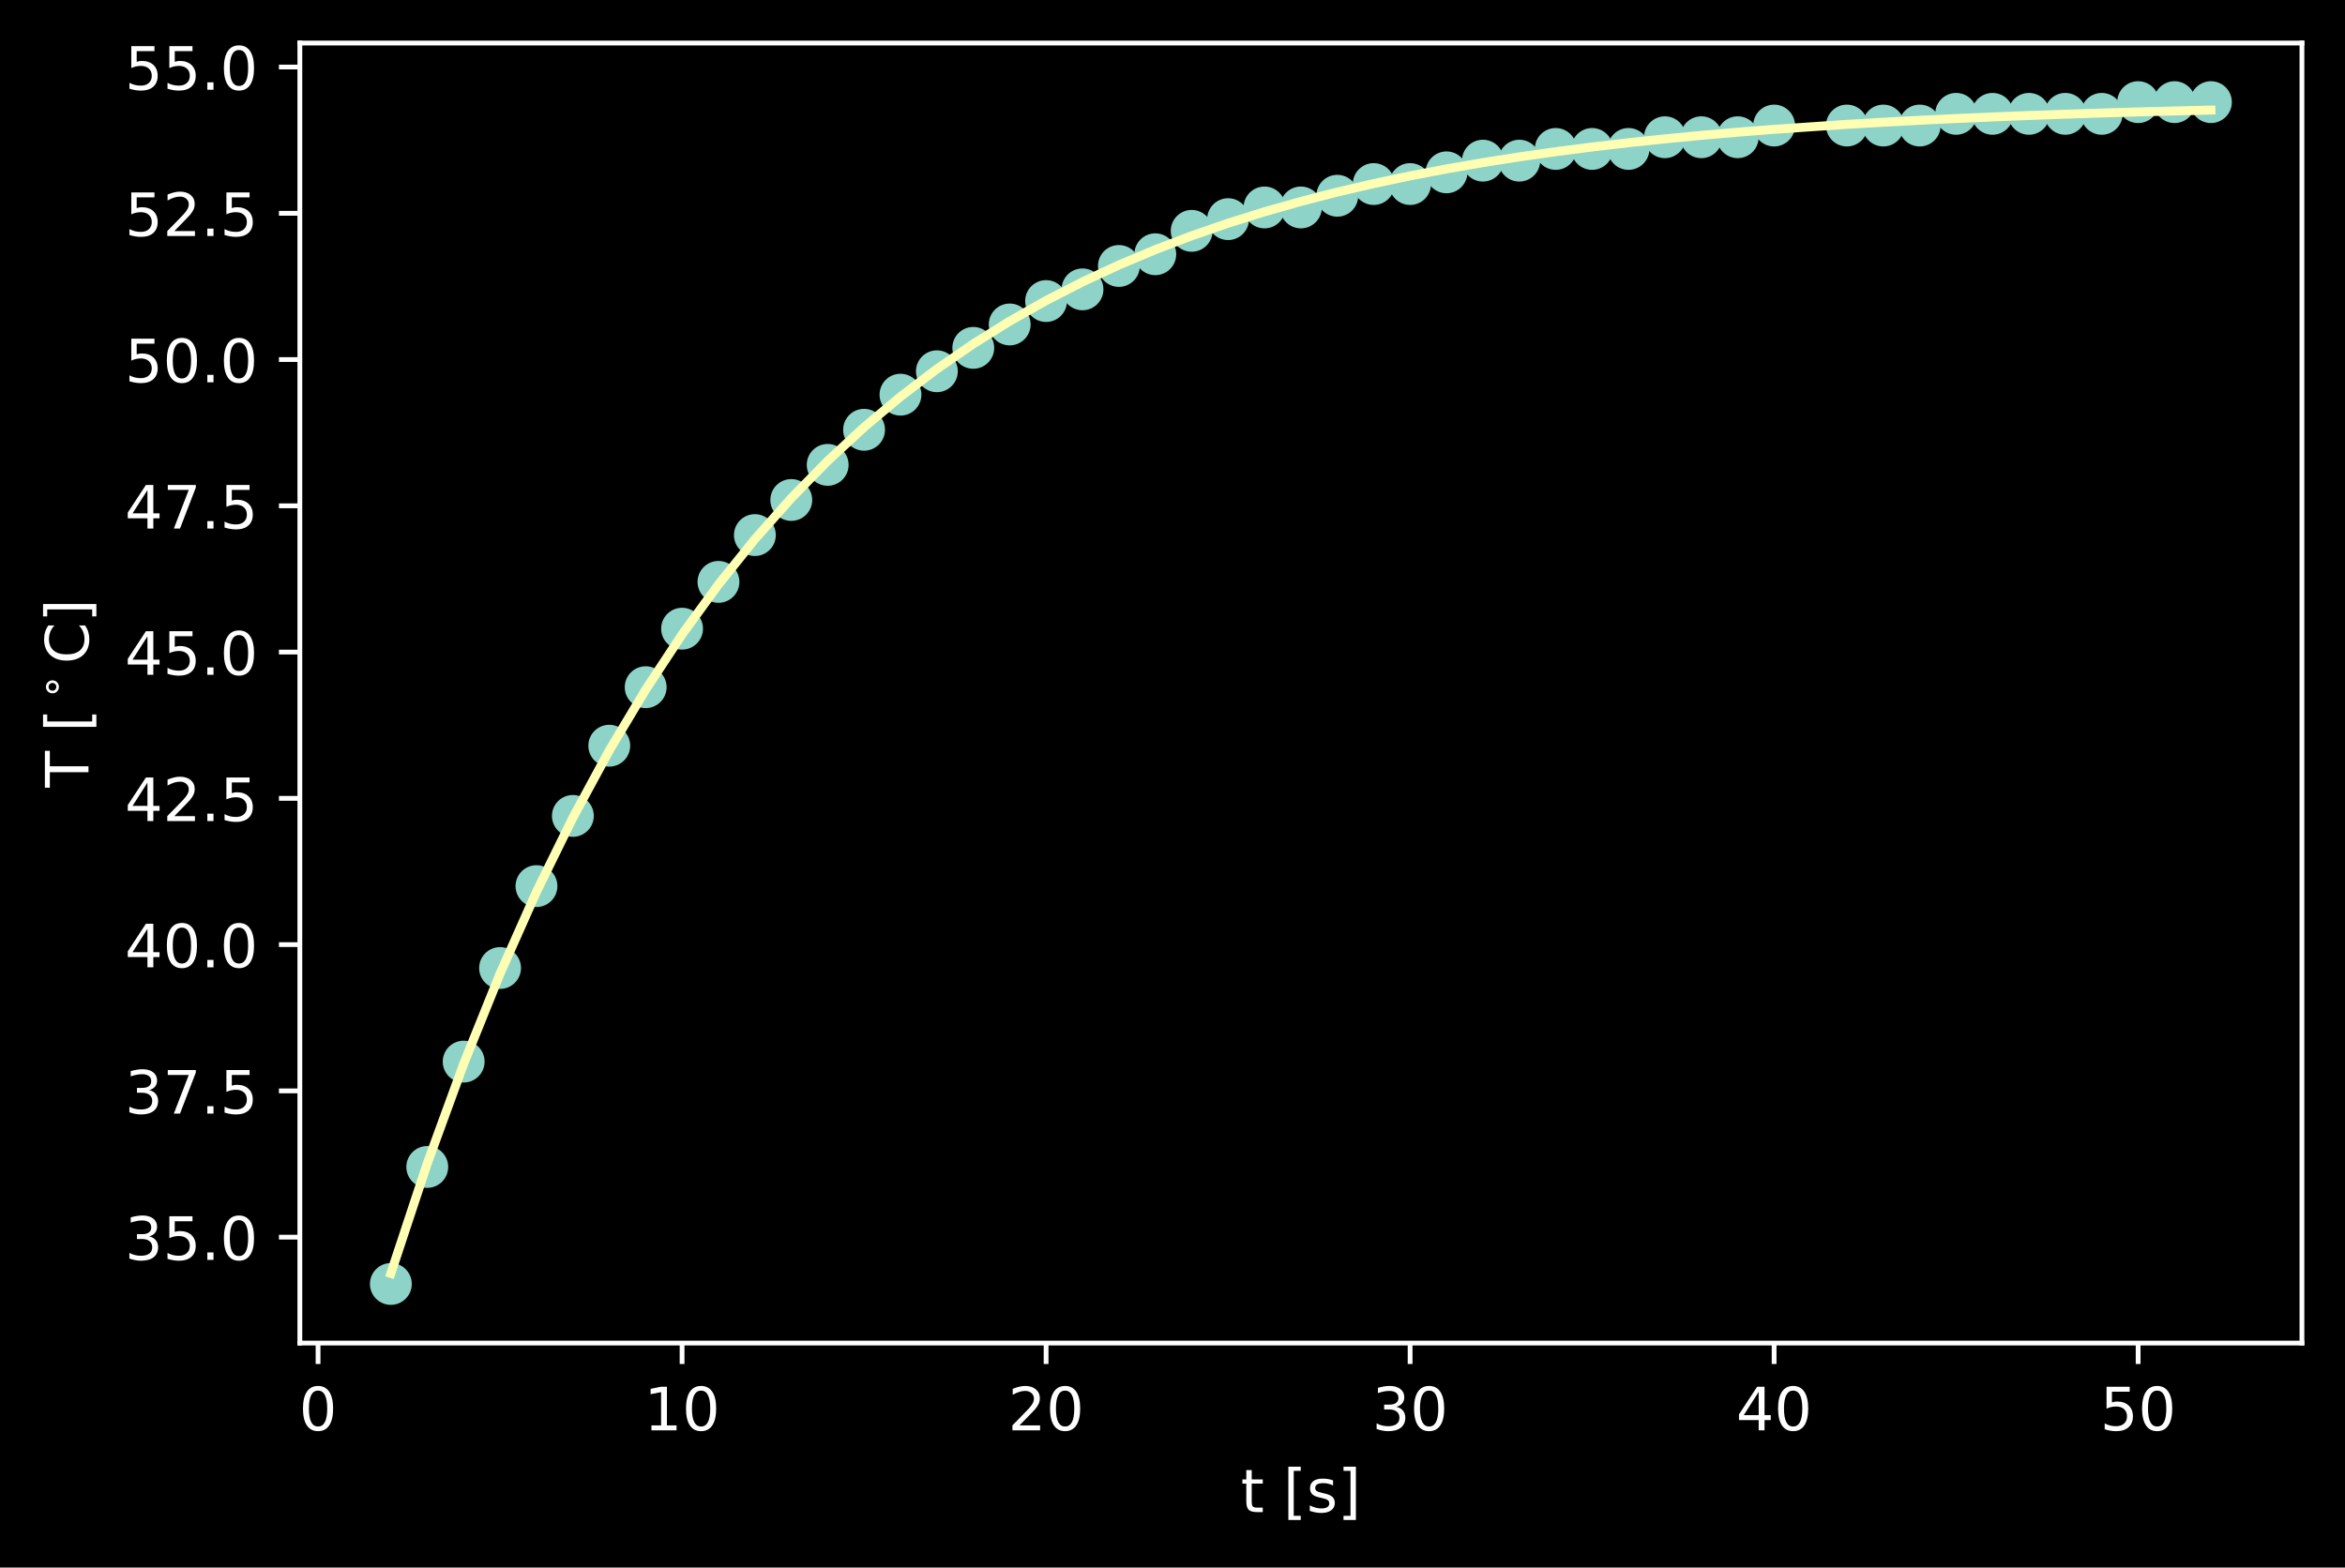 <?xml version="1.0" encoding="utf-8" standalone="no"?>
<!DOCTYPE svg PUBLIC "-//W3C//DTD SVG 1.1//EN"
  "http://www.w3.org/Graphics/SVG/1.1/DTD/svg11.dtd">
<!-- Created with matplotlib (https://matplotlib.org/) -->
<svg height="262.196pt" version="1.1" viewBox="0 0 392.144 262.196" width="392.144pt" xmlns="http://www.w3.org/2000/svg" xmlns:xlink="http://www.w3.org/1999/xlink">
 <defs>
  <style type="text/css">
*{stroke-linecap:butt;stroke-linejoin:round;}
  </style>
 </defs>
 <g id="figure_1">
  <g id="patch_1">
   <path d="M 0 262.196 
L 392.144 262.196 
L 392.144 0 
L 0 0 
z
"/>
  </g>
  <g id="axes_1">
   <g id="patch_2">
    <path d="M 50.144 224.64 
L 384.944 224.64 
L 384.944 7.2 
L 50.144 7.2 
z
"/>
   </g>
   <g id="matplotlib.axis_1">
    <g id="xtick_1">
     <g id="line2d_1">
      <defs>
       <path d="M 0 0 
L 0 3.5 
" id="maa1cbd774d" style="stroke:#ffffff;stroke-width:0.8;"/>
      </defs>
      <g>
       <use style="fill:#ffffff;stroke:#ffffff;stroke-width:0.8;" x="53.187" xlink:href="#maa1cbd774d" y="224.64"/>
      </g>
     </g>
     <g id="text_1">
      <!-- 0 -->
      <defs>
       <path d="M 31.781 66.406 
Q 24.172 66.406 20.328 58.906 
Q 16.5 51.422 16.5 36.375 
Q 16.5 21.391 20.328 13.891 
Q 24.172 6.391 31.781 6.391 
Q 39.453 6.391 43.281 13.891 
Q 47.125 21.391 47.125 36.375 
Q 47.125 51.422 43.281 58.906 
Q 39.453 66.406 31.781 66.406 
z
M 31.781 74.219 
Q 44.047 74.219 50.516 64.516 
Q 56.984 54.828 56.984 36.375 
Q 56.984 17.969 50.516 8.266 
Q 44.047 -1.422 31.781 -1.422 
Q 19.531 -1.422 13.062 8.266 
Q 6.594 17.969 6.594 36.375 
Q 6.594 54.828 13.062 64.516 
Q 19.531 74.219 31.781 74.219 
z
" id="DejaVuSans-48"/>
      </defs>
      <g style="fill:#ffffff;" transform="translate(50.006 239.238)scale(0.1 -0.1)">
       <use xlink:href="#DejaVuSans-48"/>
      </g>
     </g>
    </g>
    <g id="xtick_2">
     <g id="line2d_2">
      <g>
       <use style="fill:#ffffff;stroke:#ffffff;stroke-width:0.8;" x="114.06" xlink:href="#maa1cbd774d" y="224.64"/>
      </g>
     </g>
     <g id="text_2">
      <!-- 10 -->
      <defs>
       <path d="M 12.406 8.297 
L 28.516 8.297 
L 28.516 63.922 
L 10.984 60.406 
L 10.984 69.391 
L 28.422 72.906 
L 38.281 72.906 
L 38.281 8.297 
L 54.391 8.297 
L 54.391 0 
L 12.406 0 
z
" id="DejaVuSans-49"/>
      </defs>
      <g style="fill:#ffffff;" transform="translate(107.698 239.238)scale(0.1 -0.1)">
       <use xlink:href="#DejaVuSans-49"/>
       <use x="63.623" xlink:href="#DejaVuSans-48"/>
      </g>
     </g>
    </g>
    <g id="xtick_3">
     <g id="line2d_3">
      <g>
       <use style="fill:#ffffff;stroke:#ffffff;stroke-width:0.8;" x="174.933" xlink:href="#maa1cbd774d" y="224.64"/>
      </g>
     </g>
     <g id="text_3">
      <!-- 20 -->
      <defs>
       <path d="M 19.188 8.297 
L 53.609 8.297 
L 53.609 0 
L 7.328 0 
L 7.328 8.297 
Q 12.938 14.109 22.625 23.891 
Q 32.328 33.688 34.812 36.531 
Q 39.547 41.844 41.422 45.531 
Q 43.312 49.219 43.312 52.781 
Q 43.312 58.594 39.234 62.25 
Q 35.156 65.922 28.609 65.922 
Q 23.969 65.922 18.812 64.312 
Q 13.672 62.703 7.812 59.422 
L 7.812 69.391 
Q 13.766 71.781 18.938 73 
Q 24.125 74.219 28.422 74.219 
Q 39.75 74.219 46.484 68.547 
Q 53.219 62.891 53.219 53.422 
Q 53.219 48.922 51.531 44.891 
Q 49.859 40.875 45.406 35.406 
Q 44.188 33.984 37.641 27.219 
Q 31.109 20.453 19.188 8.297 
z
" id="DejaVuSans-50"/>
      </defs>
      <g style="fill:#ffffff;" transform="translate(168.57 239.238)scale(0.1 -0.1)">
       <use xlink:href="#DejaVuSans-50"/>
       <use x="63.623" xlink:href="#DejaVuSans-48"/>
      </g>
     </g>
    </g>
    <g id="xtick_4">
     <g id="line2d_4">
      <g>
       <use style="fill:#ffffff;stroke:#ffffff;stroke-width:0.8;" x="235.806" xlink:href="#maa1cbd774d" y="224.64"/>
      </g>
     </g>
     <g id="text_4">
      <!-- 30 -->
      <defs>
       <path d="M 40.578 39.312 
Q 47.656 37.797 51.625 33 
Q 55.609 28.219 55.609 21.188 
Q 55.609 10.406 48.188 4.484 
Q 40.766 -1.422 27.094 -1.422 
Q 22.516 -1.422 17.656 -0.516 
Q 12.797 0.391 7.625 2.203 
L 7.625 11.719 
Q 11.719 9.328 16.594 8.109 
Q 21.484 6.891 26.812 6.891 
Q 36.078 6.891 40.938 10.547 
Q 45.797 14.203 45.797 21.188 
Q 45.797 27.641 41.281 31.266 
Q 36.766 34.906 28.719 34.906 
L 20.219 34.906 
L 20.219 43.016 
L 29.109 43.016 
Q 36.375 43.016 40.234 45.922 
Q 44.094 48.828 44.094 54.297 
Q 44.094 59.906 40.109 62.906 
Q 36.141 65.922 28.719 65.922 
Q 24.656 65.922 20.016 65.031 
Q 15.375 64.156 9.812 62.312 
L 9.812 71.094 
Q 15.438 72.656 20.344 73.438 
Q 25.25 74.219 29.594 74.219 
Q 40.828 74.219 47.359 69.109 
Q 53.906 64.016 53.906 55.328 
Q 53.906 49.266 50.438 45.094 
Q 46.969 40.922 40.578 39.312 
z
" id="DejaVuSans-51"/>
      </defs>
      <g style="fill:#ffffff;" transform="translate(229.443 239.238)scale(0.1 -0.1)">
       <use xlink:href="#DejaVuSans-51"/>
       <use x="63.623" xlink:href="#DejaVuSans-48"/>
      </g>
     </g>
    </g>
    <g id="xtick_5">
     <g id="line2d_5">
      <g>
       <use style="fill:#ffffff;stroke:#ffffff;stroke-width:0.8;" x="296.678" xlink:href="#maa1cbd774d" y="224.64"/>
      </g>
     </g>
     <g id="text_5">
      <!-- 40 -->
      <defs>
       <path d="M 37.797 64.312 
L 12.891 25.391 
L 37.797 25.391 
z
M 35.203 72.906 
L 47.609 72.906 
L 47.609 25.391 
L 58.016 25.391 
L 58.016 17.188 
L 47.609 17.188 
L 47.609 0 
L 37.797 0 
L 37.797 17.188 
L 4.891 17.188 
L 4.891 26.703 
z
" id="DejaVuSans-52"/>
      </defs>
      <g style="fill:#ffffff;" transform="translate(290.316 239.238)scale(0.1 -0.1)">
       <use xlink:href="#DejaVuSans-52"/>
       <use x="63.623" xlink:href="#DejaVuSans-48"/>
      </g>
     </g>
    </g>
    <g id="xtick_6">
     <g id="line2d_6">
      <g>
       <use style="fill:#ffffff;stroke:#ffffff;stroke-width:0.8;" x="357.551" xlink:href="#maa1cbd774d" y="224.64"/>
      </g>
     </g>
     <g id="text_6">
      <!-- 50 -->
      <defs>
       <path d="M 10.797 72.906 
L 49.516 72.906 
L 49.516 64.594 
L 19.828 64.594 
L 19.828 46.734 
Q 21.969 47.469 24.109 47.828 
Q 26.266 48.188 28.422 48.188 
Q 40.625 48.188 47.75 41.5 
Q 54.891 34.812 54.891 23.391 
Q 54.891 11.625 47.562 5.094 
Q 40.234 -1.422 26.906 -1.422 
Q 22.312 -1.422 17.547 -0.641 
Q 12.797 0.141 7.719 1.703 
L 7.719 11.625 
Q 12.109 9.234 16.797 8.062 
Q 21.484 6.891 26.703 6.891 
Q 35.156 6.891 40.078 11.328 
Q 45.016 15.766 45.016 23.391 
Q 45.016 31 40.078 35.438 
Q 35.156 39.891 26.703 39.891 
Q 22.75 39.891 18.812 39.016 
Q 14.891 38.141 10.797 36.281 
z
" id="DejaVuSans-53"/>
      </defs>
      <g style="fill:#ffffff;" transform="translate(351.189 239.238)scale(0.1 -0.1)">
       <use xlink:href="#DejaVuSans-53"/>
       <use x="63.623" xlink:href="#DejaVuSans-48"/>
      </g>
     </g>
    </g>
    <g id="text_7">
     <!-- t [s] -->
     <defs>
      <path d="M 18.312 70.219 
L 18.312 54.688 
L 36.812 54.688 
L 36.812 47.703 
L 18.312 47.703 
L 18.312 18.016 
Q 18.312 11.328 20.141 9.422 
Q 21.969 7.516 27.594 7.516 
L 36.812 7.516 
L 36.812 0 
L 27.594 0 
Q 17.188 0 13.234 3.875 
Q 9.281 7.766 9.281 18.016 
L 9.281 47.703 
L 2.688 47.703 
L 2.688 54.688 
L 9.281 54.688 
L 9.281 70.219 
z
" id="DejaVuSans-116"/>
      <path id="DejaVuSans-32"/>
      <path d="M 8.594 75.984 
L 29.297 75.984 
L 29.297 69 
L 17.578 69 
L 17.578 -6.203 
L 29.297 -6.203 
L 29.297 -13.188 
L 8.594 -13.188 
z
" id="DejaVuSans-91"/>
      <path d="M 44.281 53.078 
L 44.281 44.578 
Q 40.484 46.531 36.375 47.5 
Q 32.281 48.484 27.875 48.484 
Q 21.188 48.484 17.844 46.438 
Q 14.5 44.391 14.5 40.281 
Q 14.5 37.156 16.891 35.375 
Q 19.281 33.594 26.516 31.984 
L 29.594 31.297 
Q 39.156 29.25 43.188 25.516 
Q 47.219 21.781 47.219 15.094 
Q 47.219 7.469 41.188 3.016 
Q 35.156 -1.422 24.609 -1.422 
Q 20.219 -1.422 15.453 -0.562 
Q 10.688 0.297 5.422 2 
L 5.422 11.281 
Q 10.406 8.688 15.234 7.391 
Q 20.062 6.109 24.812 6.109 
Q 31.156 6.109 34.562 8.281 
Q 37.984 10.453 37.984 14.406 
Q 37.984 18.062 35.516 20.016 
Q 33.062 21.969 24.703 23.781 
L 21.578 24.516 
Q 13.234 26.266 9.516 29.906 
Q 5.812 33.547 5.812 39.891 
Q 5.812 47.609 11.281 51.797 
Q 16.75 56 26.812 56 
Q 31.781 56 36.172 55.266 
Q 40.578 54.547 44.281 53.078 
z
" id="DejaVuSans-115"/>
      <path d="M 30.422 75.984 
L 30.422 -13.188 
L 9.719 -13.188 
L 9.719 -6.203 
L 21.391 -6.203 
L 21.391 69 
L 9.719 69 
L 9.719 75.984 
z
" id="DejaVuSans-93"/>
     </defs>
     <g style="fill:#ffffff;" transform="translate(207.488 252.917)scale(0.1 -0.1)">
      <use xlink:href="#DejaVuSans-116"/>
      <use x="39.209" xlink:href="#DejaVuSans-32"/>
      <use x="70.996" xlink:href="#DejaVuSans-91"/>
      <use x="110.01" xlink:href="#DejaVuSans-115"/>
      <use x="162.109" xlink:href="#DejaVuSans-93"/>
     </g>
    </g>
   </g>
   <g id="matplotlib.axis_2">
    <g id="ytick_1">
     <g id="line2d_7">
      <defs>
       <path d="M 0 0 
L -3.5 0 
" id="me28d30dfaa" style="stroke:#ffffff;stroke-width:0.8;"/>
      </defs>
      <g>
       <use style="fill:#ffffff;stroke:#ffffff;stroke-width:0.8;" x="50.144" xlink:href="#me28d30dfaa" y="206.928"/>
      </g>
     </g>
     <g id="text_8">
      <!-- 35.0 -->
      <defs>
       <path d="M 10.688 12.406 
L 21 12.406 
L 21 0 
L 10.688 0 
z
" id="DejaVuSans-46"/>
      </defs>
      <g style="fill:#ffffff;" transform="translate(20.878 210.727)scale(0.1 -0.1)">
       <use xlink:href="#DejaVuSans-51"/>
       <use x="63.623" xlink:href="#DejaVuSans-53"/>
       <use x="127.246" xlink:href="#DejaVuSans-46"/>
       <use x="159.033" xlink:href="#DejaVuSans-48"/>
      </g>
     </g>
    </g>
    <g id="ytick_2">
     <g id="line2d_8">
      <g>
       <use style="fill:#ffffff;stroke:#ffffff;stroke-width:0.8;" x="50.144" xlink:href="#me28d30dfaa" y="182.463"/>
      </g>
     </g>
     <g id="text_9">
      <!-- 37.5 -->
      <defs>
       <path d="M 8.203 72.906 
L 55.078 72.906 
L 55.078 68.703 
L 28.609 0 
L 18.312 0 
L 43.219 64.594 
L 8.203 64.594 
z
" id="DejaVuSans-55"/>
      </defs>
      <g style="fill:#ffffff;" transform="translate(20.878 186.263)scale(0.1 -0.1)">
       <use xlink:href="#DejaVuSans-51"/>
       <use x="63.623" xlink:href="#DejaVuSans-55"/>
       <use x="127.246" xlink:href="#DejaVuSans-46"/>
       <use x="159.033" xlink:href="#DejaVuSans-53"/>
      </g>
     </g>
    </g>
    <g id="ytick_3">
     <g id="line2d_9">
      <g>
       <use style="fill:#ffffff;stroke:#ffffff;stroke-width:0.8;" x="50.144" xlink:href="#me28d30dfaa" y="157.999"/>
      </g>
     </g>
     <g id="text_10">
      <!-- 40.0 -->
      <g style="fill:#ffffff;" transform="translate(20.878 161.798)scale(0.1 -0.1)">
       <use xlink:href="#DejaVuSans-52"/>
       <use x="63.623" xlink:href="#DejaVuSans-48"/>
       <use x="127.246" xlink:href="#DejaVuSans-46"/>
       <use x="159.033" xlink:href="#DejaVuSans-48"/>
      </g>
     </g>
    </g>
    <g id="ytick_4">
     <g id="line2d_10">
      <g>
       <use style="fill:#ffffff;stroke:#ffffff;stroke-width:0.8;" x="50.144" xlink:href="#me28d30dfaa" y="133.534"/>
      </g>
     </g>
     <g id="text_11">
      <!-- 42.5 -->
      <g style="fill:#ffffff;" transform="translate(20.878 137.334)scale(0.1 -0.1)">
       <use xlink:href="#DejaVuSans-52"/>
       <use x="63.623" xlink:href="#DejaVuSans-50"/>
       <use x="127.246" xlink:href="#DejaVuSans-46"/>
       <use x="159.033" xlink:href="#DejaVuSans-53"/>
      </g>
     </g>
    </g>
    <g id="ytick_5">
     <g id="line2d_11">
      <g>
       <use style="fill:#ffffff;stroke:#ffffff;stroke-width:0.8;" x="50.144" xlink:href="#me28d30dfaa" y="109.07"/>
      </g>
     </g>
     <g id="text_12">
      <!-- 45.0 -->
      <g style="fill:#ffffff;" transform="translate(20.878 112.869)scale(0.1 -0.1)">
       <use xlink:href="#DejaVuSans-52"/>
       <use x="63.623" xlink:href="#DejaVuSans-53"/>
       <use x="127.246" xlink:href="#DejaVuSans-46"/>
       <use x="159.033" xlink:href="#DejaVuSans-48"/>
      </g>
     </g>
    </g>
    <g id="ytick_6">
     <g id="line2d_12">
      <g>
       <use style="fill:#ffffff;stroke:#ffffff;stroke-width:0.8;" x="50.144" xlink:href="#me28d30dfaa" y="84.606"/>
      </g>
     </g>
     <g id="text_13">
      <!-- 47.5 -->
      <g style="fill:#ffffff;" transform="translate(20.878 88.405)scale(0.1 -0.1)">
       <use xlink:href="#DejaVuSans-52"/>
       <use x="63.623" xlink:href="#DejaVuSans-55"/>
       <use x="127.246" xlink:href="#DejaVuSans-46"/>
       <use x="159.033" xlink:href="#DejaVuSans-53"/>
      </g>
     </g>
    </g>
    <g id="ytick_7">
     <g id="line2d_13">
      <g>
       <use style="fill:#ffffff;stroke:#ffffff;stroke-width:0.8;" x="50.144" xlink:href="#me28d30dfaa" y="60.141"/>
      </g>
     </g>
     <g id="text_14">
      <!-- 50.0 -->
      <g style="fill:#ffffff;" transform="translate(20.878 63.94)scale(0.1 -0.1)">
       <use xlink:href="#DejaVuSans-53"/>
       <use x="63.623" xlink:href="#DejaVuSans-48"/>
       <use x="127.246" xlink:href="#DejaVuSans-46"/>
       <use x="159.033" xlink:href="#DejaVuSans-48"/>
      </g>
     </g>
    </g>
    <g id="ytick_8">
     <g id="line2d_14">
      <g>
       <use style="fill:#ffffff;stroke:#ffffff;stroke-width:0.8;" x="50.144" xlink:href="#me28d30dfaa" y="35.677"/>
      </g>
     </g>
     <g id="text_15">
      <!-- 52.5 -->
      <g style="fill:#ffffff;" transform="translate(20.878 39.476)scale(0.1 -0.1)">
       <use xlink:href="#DejaVuSans-53"/>
       <use x="63.623" xlink:href="#DejaVuSans-50"/>
       <use x="127.246" xlink:href="#DejaVuSans-46"/>
       <use x="159.033" xlink:href="#DejaVuSans-53"/>
      </g>
     </g>
    </g>
    <g id="ytick_9">
     <g id="line2d_15">
      <g>
       <use style="fill:#ffffff;stroke:#ffffff;stroke-width:0.8;" x="50.144" xlink:href="#me28d30dfaa" y="11.212"/>
      </g>
     </g>
     <g id="text_16">
      <!-- 55.0 -->
      <g style="fill:#ffffff;" transform="translate(20.878 15.011)scale(0.1 -0.1)">
       <use xlink:href="#DejaVuSans-53"/>
       <use x="63.623" xlink:href="#DejaVuSans-53"/>
       <use x="127.246" xlink:href="#DejaVuSans-46"/>
       <use x="159.033" xlink:href="#DejaVuSans-48"/>
      </g>
     </g>
    </g>
    <g id="text_17">
     <!-- T [$^\circ$C] -->
     <defs>
      <path d="M -0.297 72.906 
L 61.375 72.906 
L 61.375 64.594 
L 35.5 64.594 
L 35.5 0 
L 25.594 0 
L 25.594 64.594 
L -0.297 64.594 
z
" id="DejaVuSans-84"/>
      <path d="M 31.297 40.672 
Q 27.391 40.672 24.703 37.953 
Q 22.016 35.25 22.016 31.344 
Q 22.016 27.484 24.703 24.828 
Q 27.391 22.172 31.297 22.172 
Q 35.203 22.172 37.891 24.828 
Q 40.578 27.484 40.578 31.344 
Q 40.578 35.203 37.859 37.938 
Q 35.156 40.672 31.297 40.672 
z
M 31.297 46.969 
Q 34.422 46.969 37.297 45.766 
Q 40.188 44.578 42.281 42.328 
Q 44.531 40.141 45.656 37.344 
Q 46.781 34.562 46.781 31.344 
Q 46.781 24.906 42.266 20.438 
Q 37.75 15.969 31.203 15.969 
Q 24.609 15.969 20.219 20.359 
Q 15.828 24.75 15.828 31.344 
Q 15.828 37.891 20.312 42.422 
Q 24.812 46.969 31.297 46.969 
z
" id="DejaVuSans-8728"/>
      <path d="M 64.406 67.281 
L 64.406 56.891 
Q 59.422 61.531 53.781 63.812 
Q 48.141 66.109 41.797 66.109 
Q 29.297 66.109 22.656 58.469 
Q 16.016 50.828 16.016 36.375 
Q 16.016 21.969 22.656 14.328 
Q 29.297 6.688 41.797 6.688 
Q 48.141 6.688 53.781 8.984 
Q 59.422 11.281 64.406 15.922 
L 64.406 5.609 
Q 59.234 2.094 53.438 0.328 
Q 47.656 -1.422 41.219 -1.422 
Q 24.656 -1.422 15.125 8.703 
Q 5.609 18.844 5.609 36.375 
Q 5.609 53.953 15.125 64.078 
Q 24.656 74.219 41.219 74.219 
Q 47.75 74.219 53.531 72.484 
Q 59.328 70.75 64.406 67.281 
z
" id="DejaVuSans-67"/>
     </defs>
     <g style="fill:#ffffff;" transform="translate(14.798 131.72)rotate(-90)scale(0.1 -0.1)">
      <use transform="translate(0 0.016)" xlink:href="#DejaVuSans-84"/>
      <use transform="translate(61.084 0.016)" xlink:href="#DejaVuSans-32"/>
      <use transform="translate(92.871 0.016)" xlink:href="#DejaVuSans-91"/>
      <use transform="translate(146.479 38.297)scale(0.7)" xlink:href="#DejaVuSans-8728"/>
      <use transform="translate(206.67 0.016)" xlink:href="#DejaVuSans-67"/>
      <use transform="translate(276.494 0.016)" xlink:href="#DejaVuSans-93"/>
     </g>
    </g>
   </g>
   <g id="line2d_16">
    <defs>
     <path d="M 0 3 
C 0.796 3 1.559 2.684 2.121 2.121 
C 2.684 1.559 3 0.796 3 0 
C 3 -0.796 2.684 -1.559 2.121 -2.121 
C 1.559 -2.684 0.796 -3 0 -3 
C -0.796 -3 -1.559 -2.684 -2.121 -2.121 
C -2.684 -1.559 -3 -0.796 -3 0 
C -3 0.796 -2.684 1.559 -2.121 2.121 
C -1.559 2.684 -0.796 3 0 3 
z
" id="mf59189b5d5" style="stroke:#8dd3c7;"/>
    </defs>
    <g clip-path="url(#pabd0998cca)">
     <use style="fill:#8dd3c7;stroke:#8dd3c7;" x="65.362" xlink:href="#mf59189b5d5" y="214.756"/>
     <use style="fill:#8dd3c7;stroke:#8dd3c7;" x="71.449" xlink:href="#mf59189b5d5" y="195.185"/>
     <use style="fill:#8dd3c7;stroke:#8dd3c7;" x="77.536" xlink:href="#mf59189b5d5" y="177.57"/>
     <use style="fill:#8dd3c7;stroke:#8dd3c7;" x="83.624" xlink:href="#mf59189b5d5" y="161.913"/>
     <use style="fill:#8dd3c7;stroke:#8dd3c7;" x="89.711" xlink:href="#mf59189b5d5" y="148.213"/>
     <use style="fill:#8dd3c7;stroke:#8dd3c7;" x="95.798" xlink:href="#mf59189b5d5" y="136.47"/>
     <use style="fill:#8dd3c7;stroke:#8dd3c7;" x="101.886" xlink:href="#mf59189b5d5" y="124.727"/>
     <use style="fill:#8dd3c7;stroke:#8dd3c7;" x="107.973" xlink:href="#mf59189b5d5" y="114.941"/>
     <use style="fill:#8dd3c7;stroke:#8dd3c7;" x="114.06" xlink:href="#mf59189b5d5" y="105.156"/>
     <use style="fill:#8dd3c7;stroke:#8dd3c7;" x="120.147" xlink:href="#mf59189b5d5" y="97.327"/>
     <use style="fill:#8dd3c7;stroke:#8dd3c7;" x="126.235" xlink:href="#mf59189b5d5" y="89.498"/>
     <use style="fill:#8dd3c7;stroke:#8dd3c7;" x="132.322" xlink:href="#mf59189b5d5" y="83.627"/>
     <use style="fill:#8dd3c7;stroke:#8dd3c7;" x="138.409" xlink:href="#mf59189b5d5" y="77.755"/>
     <use style="fill:#8dd3c7;stroke:#8dd3c7;" x="144.496" xlink:href="#mf59189b5d5" y="71.884"/>
     <use style="fill:#8dd3c7;stroke:#8dd3c7;" x="150.584" xlink:href="#mf59189b5d5" y="66.013"/>
     <use style="fill:#8dd3c7;stroke:#8dd3c7;" x="156.671" xlink:href="#mf59189b5d5" y="62.098"/>
     <use style="fill:#8dd3c7;stroke:#8dd3c7;" x="162.758" xlink:href="#mf59189b5d5" y="58.184"/>
     <use style="fill:#8dd3c7;stroke:#8dd3c7;" x="168.846" xlink:href="#mf59189b5d5" y="54.27"/>
     <use style="fill:#8dd3c7;stroke:#8dd3c7;" x="174.933" xlink:href="#mf59189b5d5" y="50.355"/>
     <use style="fill:#8dd3c7;stroke:#8dd3c7;" x="181.02" xlink:href="#mf59189b5d5" y="48.398"/>
     <use style="fill:#8dd3c7;stroke:#8dd3c7;" x="187.107" xlink:href="#mf59189b5d5" y="44.484"/>
     <use style="fill:#8dd3c7;stroke:#8dd3c7;" x="193.195" xlink:href="#mf59189b5d5" y="42.527"/>
     <use style="fill:#8dd3c7;stroke:#8dd3c7;" x="199.282" xlink:href="#mf59189b5d5" y="38.612"/>
     <use style="fill:#8dd3c7;stroke:#8dd3c7;" x="205.369" xlink:href="#mf59189b5d5" y="36.655"/>
     <use style="fill:#8dd3c7;stroke:#8dd3c7;" x="211.456" xlink:href="#mf59189b5d5" y="34.698"/>
     <use style="fill:#8dd3c7;stroke:#8dd3c7;" x="217.544" xlink:href="#mf59189b5d5" y="34.698"/>
     <use style="fill:#8dd3c7;stroke:#8dd3c7;" x="223.631" xlink:href="#mf59189b5d5" y="32.741"/>
     <use style="fill:#8dd3c7;stroke:#8dd3c7;" x="229.718" xlink:href="#mf59189b5d5" y="30.784"/>
     <use style="fill:#8dd3c7;stroke:#8dd3c7;" x="235.806" xlink:href="#mf59189b5d5" y="30.784"/>
     <use style="fill:#8dd3c7;stroke:#8dd3c7;" x="241.893" xlink:href="#mf59189b5d5" y="28.827"/>
     <use style="fill:#8dd3c7;stroke:#8dd3c7;" x="247.98" xlink:href="#mf59189b5d5" y="26.869"/>
     <use style="fill:#8dd3c7;stroke:#8dd3c7;" x="254.067" xlink:href="#mf59189b5d5" y="26.869"/>
     <use style="fill:#8dd3c7;stroke:#8dd3c7;" x="260.155" xlink:href="#mf59189b5d5" y="24.912"/>
     <use style="fill:#8dd3c7;stroke:#8dd3c7;" x="266.242" xlink:href="#mf59189b5d5" y="24.912"/>
     <use style="fill:#8dd3c7;stroke:#8dd3c7;" x="272.329" xlink:href="#mf59189b5d5" y="24.912"/>
     <use style="fill:#8dd3c7;stroke:#8dd3c7;" x="278.416" xlink:href="#mf59189b5d5" y="22.955"/>
     <use style="fill:#8dd3c7;stroke:#8dd3c7;" x="284.504" xlink:href="#mf59189b5d5" y="22.955"/>
     <use style="fill:#8dd3c7;stroke:#8dd3c7;" x="290.591" xlink:href="#mf59189b5d5" y="22.955"/>
     <use style="fill:#8dd3c7;stroke:#8dd3c7;" x="296.678" xlink:href="#mf59189b5d5" y="20.998"/>
     <use style="fill:#8dd3c7;stroke:#8dd3c7;" x="308.853" xlink:href="#mf59189b5d5" y="20.998"/>
     <use style="fill:#8dd3c7;stroke:#8dd3c7;" x="314.94" xlink:href="#mf59189b5d5" y="20.998"/>
     <use style="fill:#8dd3c7;stroke:#8dd3c7;" x="321.027" xlink:href="#mf59189b5d5" y="20.998"/>
     <use style="fill:#8dd3c7;stroke:#8dd3c7;" x="327.115" xlink:href="#mf59189b5d5" y="19.041"/>
     <use style="fill:#8dd3c7;stroke:#8dd3c7;" x="333.202" xlink:href="#mf59189b5d5" y="19.041"/>
     <use style="fill:#8dd3c7;stroke:#8dd3c7;" x="339.289" xlink:href="#mf59189b5d5" y="19.041"/>
     <use style="fill:#8dd3c7;stroke:#8dd3c7;" x="345.376" xlink:href="#mf59189b5d5" y="19.041"/>
     <use style="fill:#8dd3c7;stroke:#8dd3c7;" x="351.464" xlink:href="#mf59189b5d5" y="19.041"/>
     <use style="fill:#8dd3c7;stroke:#8dd3c7;" x="357.551" xlink:href="#mf59189b5d5" y="17.084"/>
     <use style="fill:#8dd3c7;stroke:#8dd3c7;" x="363.638" xlink:href="#mf59189b5d5" y="17.084"/>
     <use style="fill:#8dd3c7;stroke:#8dd3c7;" x="369.726" xlink:href="#mf59189b5d5" y="17.084"/>
    </g>
   </g>
   <g id="line2d_17">
    <path clip-path="url(#pabd0998cca)" d="M 65.362 212.989 
L 71.449 194.603 
L 77.536 177.942 
L 83.624 162.844 
L 89.711 149.162 
L 95.798 136.763 
L 101.886 125.528 
L 107.973 115.347 
L 114.06 106.12 
L 120.147 97.759 
L 126.235 90.183 
L 132.322 83.317 
L 138.409 77.095 
L 144.496 71.457 
L 150.584 66.347 
L 156.671 61.717 
L 162.758 57.522 
L 168.846 53.719 
L 174.933 50.274 
L 181.02 47.152 
L 187.107 44.322 
L 193.195 41.758 
L 199.282 39.435 
L 205.369 37.329 
L 211.456 35.421 
L 217.544 33.692 
L 223.631 32.125 
L 229.718 30.706 
L 235.806 29.419 
L 241.893 28.253 
L 247.98 27.196 
L 254.067 26.239 
L 260.155 25.371 
L 266.242 24.585 
L 272.329 23.872 
L 278.416 23.227 
L 284.504 22.642 
L 290.591 22.111 
L 296.678 21.631 
L 308.853 20.801 
L 314.94 20.443 
L 321.027 20.119 
L 327.115 19.826 
L 333.202 19.56 
L 339.289 19.318 
L 345.376 19.1 
L 351.464 18.902 
L 357.551 18.722 
L 363.638 18.56 
L 369.726 18.413 
" style="fill:none;stroke:#feffb3;stroke-linecap:square;stroke-width:1.5;"/>
   </g>
   <g id="patch_3">
    <path d="M 50.144 224.64 
L 50.144 7.2 
" style="fill:none;stroke:#ffffff;stroke-linecap:square;stroke-linejoin:miter;stroke-width:0.8;"/>
   </g>
   <g id="patch_4">
    <path d="M 384.944 224.64 
L 384.944 7.2 
" style="fill:none;stroke:#ffffff;stroke-linecap:square;stroke-linejoin:miter;stroke-width:0.8;"/>
   </g>
   <g id="patch_5">
    <path d="M 50.144 224.64 
L 384.944 224.64 
" style="fill:none;stroke:#ffffff;stroke-linecap:square;stroke-linejoin:miter;stroke-width:0.8;"/>
   </g>
   <g id="patch_6">
    <path d="M 50.144 7.2 
L 384.944 7.2 
" style="fill:none;stroke:#ffffff;stroke-linecap:square;stroke-linejoin:miter;stroke-width:0.8;"/>
   </g>
  </g>
 </g>
 <defs>
  <clipPath id="pabd0998cca">
   <rect height="217.44" width="334.8" x="50.144" y="7.2"/>
  </clipPath>
 </defs>
</svg>
